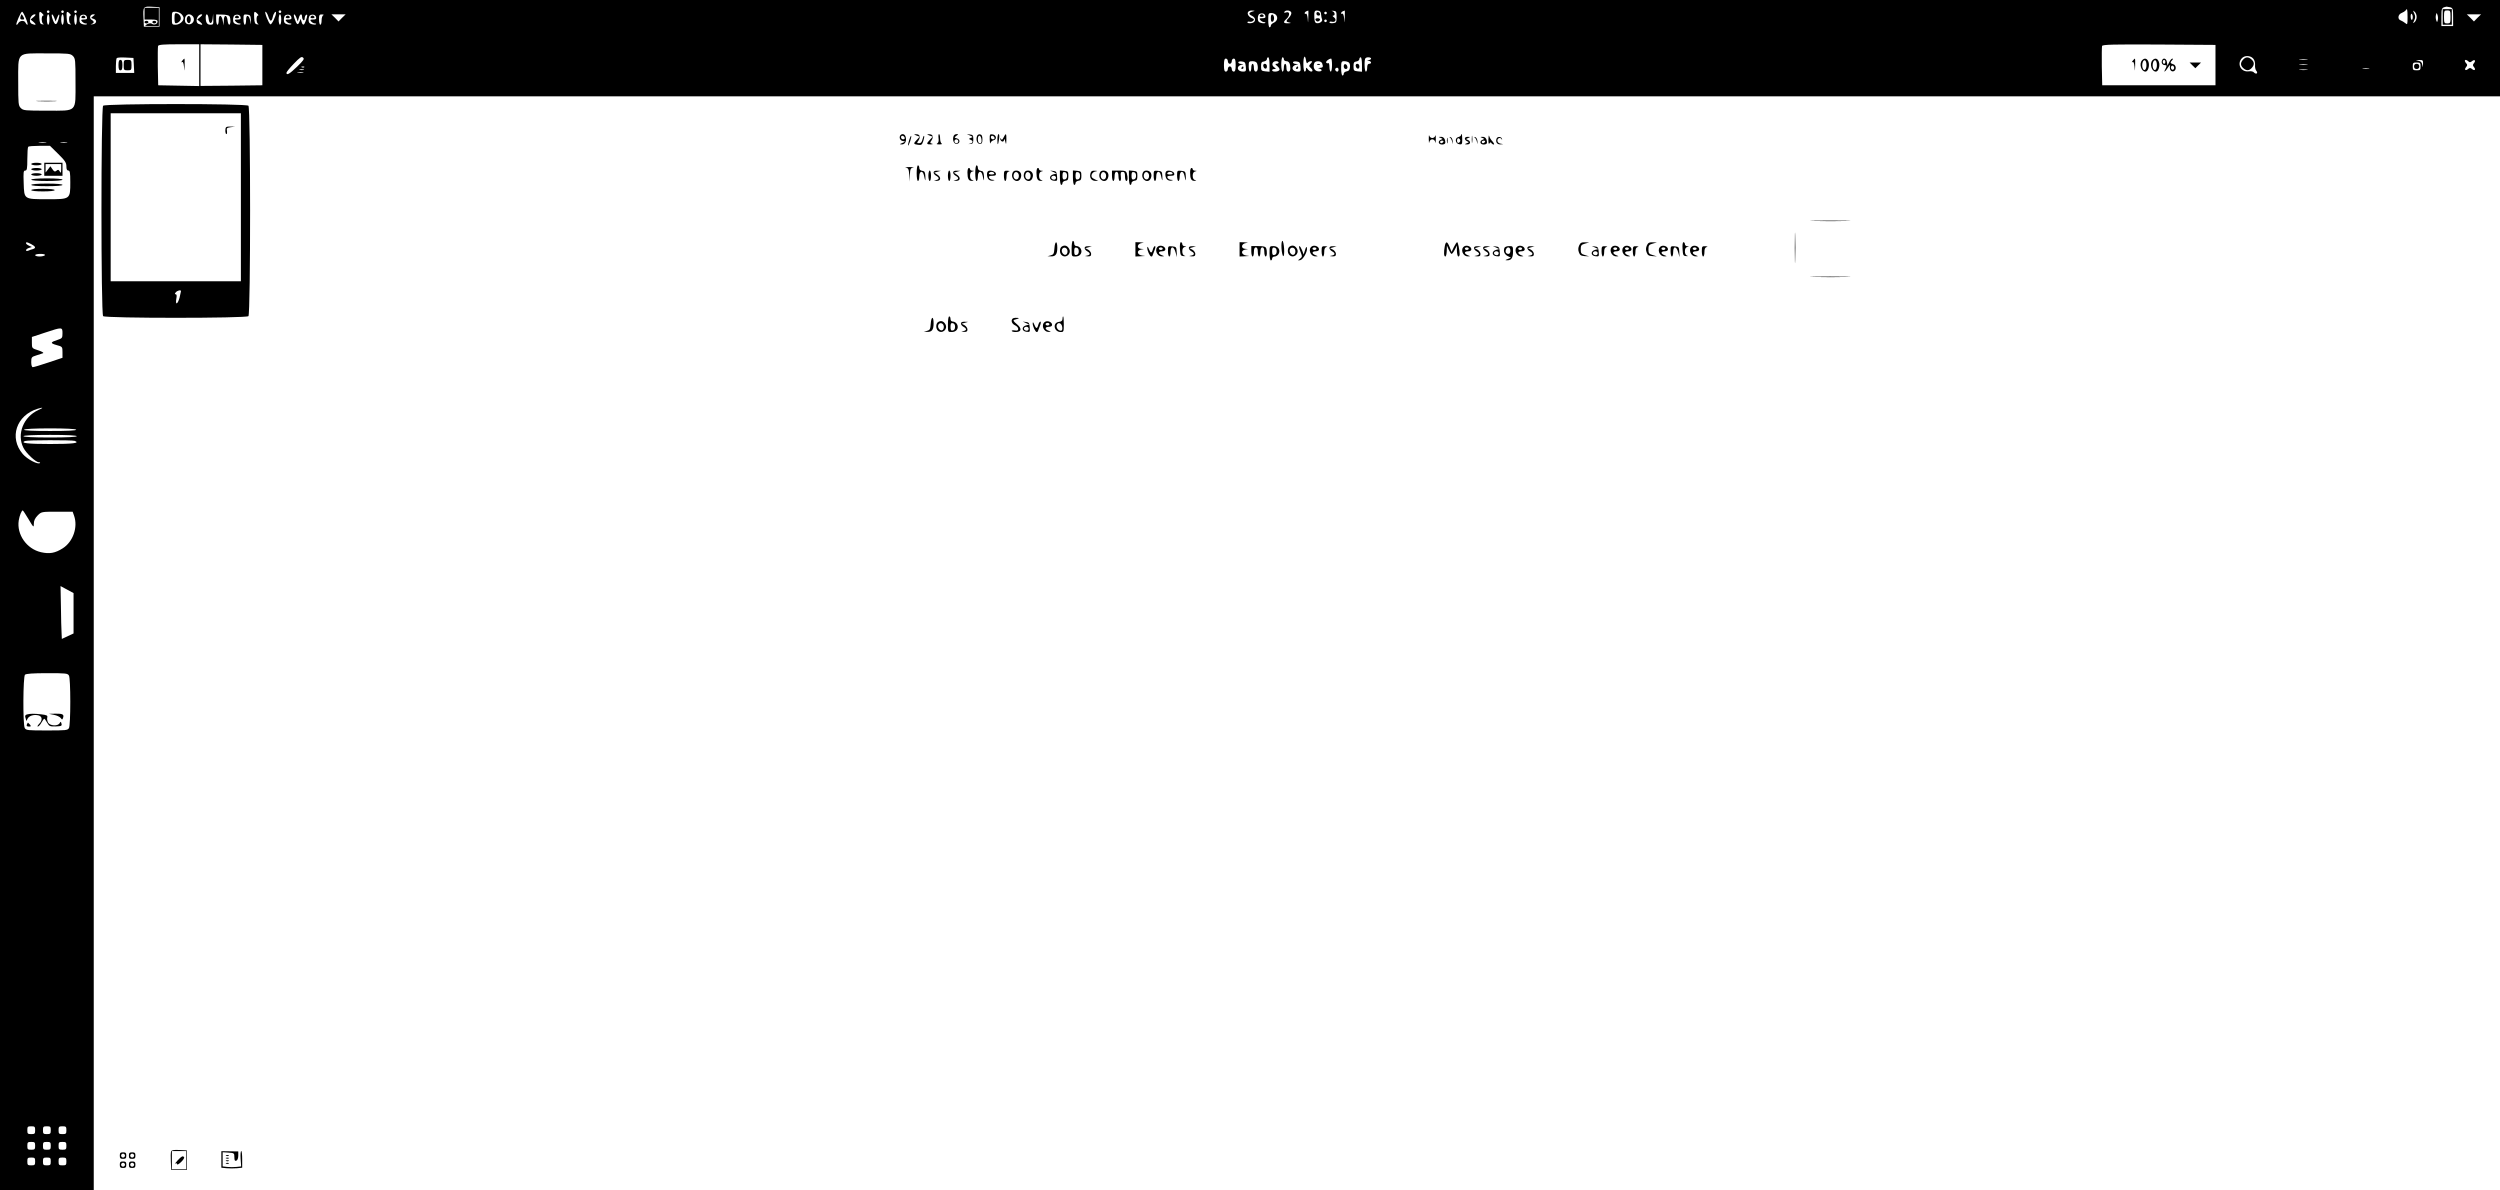 <?xml version="1.0" standalone="no"?>
<!DOCTYPE svg PUBLIC "-//W3C//DTD SVG 20010904//EN"
 "http://www.w3.org/TR/2001/REC-SVG-20010904/DTD/svg10.dtd">
<svg version="1.0" xmlns="http://www.w3.org/2000/svg"
 width="1920pt" height="914pt" viewBox="0 0 1920 914"
 preserveAspectRatio="xMidYMid meet">

<g transform="translate(0,914) scale(0.1,-0.1)"
fill="#000000" stroke="none">
<path d="M0 4570 l0 -4570 360 0 360 0 0 4200 0 4200 9240 0 9240 0 0 370 0
370 -9600 0 -9600 0 0 -4570z m1225 4440 l0 -75 -60 0 -60 0 -3 64 c-4 90 -3
93 65 89 l58 -3 0 -75z m17593 74 c20 -6 22 -12 22 -75 l0 -69 -45 0 -45 0 0
69 c0 70 1 72 40 80 3 0 15 -2 28 -5z m-328 -76 c0 -57 -1 -60 -17 -46 -10 8
-26 18 -35 21 -27 9 -22 46 6 57 13 5 27 14 31 19 12 21 15 11 15 -51z
m-18110 42 c0 -5 -4 -10 -10 -10 -5 0 -10 5 -10 10 0 6 5 10 10 10 6 0 10 -4
10 -10z m110 0 c0 -5 -4 -10 -10 -10 -5 0 -10 5 -10 10 0 6 5 10 10 10 6 0 10
-4 10 -10z m100 0 c0 -5 -4 -10 -10 -10 -5 0 -10 5 -10 10 0 6 5 10 10 10 6 0
10 -4 10 -10z m1570 0 c0 -5 -4 -10 -10 -10 -5 0 -10 5 -10 10 0 6 5 10 10 10
6 0 10 -4 10 -10z m7465 3 c-35 -9 -39 -22 -11 -34 36 -17 32 -53 -6 -57 -16
-2 -28 1 -28 6 0 6 8 8 19 5 19 -5 43 18 24 24 -51 17 -55 64 -6 62 21 -1 23
-3 8 -6z m292 -9 c3 -8 -4 -25 -16 -38 -27 -28 -26 -34 2 -39 16 -3 13 -5 -10
-6 -38 -1 -41 8 -13 34 28 25 27 59 -1 50 -15 -5 -19 -4 -15 4 10 16 46 13 53
-5z m131 -36 c-1 -51 -2 -51 -5 -10 -2 23 -8 40 -14 37 -5 -4 -9 -2 -9 4 0 8
9 14 28 20 1 1 1 -23 0 -51z m98 21 c1 -14 4 -31 7 -36 9 -15 -18 -35 -40 -31
-13 2 -18 13 -19 43 -2 50 2 57 29 53 16 -2 22 -10 23 -29z m119 -19 c0 -42
-2 -45 -27 -48 -16 -2 -28 1 -28 6 0 6 8 8 19 5 27 -7 38 17 16 34 -11 7 -13
13 -7 13 19 0 14 28 -5 34 -11 3 -7 4 7 3 23 -2 25 -6 25 -47z m63 -2 c-1 -51
-2 -51 -5 -10 -2 23 -8 40 -14 37 -5 -4 -9 -2 -9 4 0 8 9 14 28 20 1 1 1 -23
0 -51z m8232 2 c0 -15 -7 -33 -16 -40 -13 -12 -14 -10 -3 13 10 21 10 33 0 54
-11 23 -10 25 3 13 9 -7 16 -25 16 -40z m-18362 -10 c12 -27 17 -50 13 -50 -5
0 -11 7 -15 15 -7 20 -43 19 -55 -2 -5 -10 -12 -16 -15 -13 -6 7 34 100 44
100 4 0 17 -22 28 -50z m128 35 c9 -8 11 -15 5 -15 -15 0 -14 -57 2 -64 6 -3
3 -5 -8 -3 -16 2 -21 11 -23 50 -3 50 1 56 24 32z m210 0 c9 -8 11 -15 5 -15
-15 0 -14 -57 2 -64 6 -3 3 -5 -8 -3 -16 2 -21 11 -23 50 -3 50 1 56 24 32z
m856 -2 c10 -9 18 -23 18 -31 0 -26 -31 -52 -62 -52 -27 0 -28 2 -28 50 0 48
1 50 27 50 14 0 35 -7 45 -17z m584 2 c9 -8 11 -15 5 -15 -15 0 -14 -57 2 -64
6 -3 3 -5 -8 -3 -16 2 -21 11 -23 50 -3 50 1 56 24 32z m84 -20 c14 -43 26
-45 35 -5 6 29 25 52 25 31 0 -23 -33 -92 -43 -88 -13 4 -49 97 -38 97 5 0 15
-16 21 -35z m8130 25 c0 -5 -4 -10 -10 -10 -5 0 -10 5 -10 10 0 6 5 10 10 10
6 0 10 -4 10 -10z m-472 -23 c3 -13 -3 -17 -23 -17 -23 0 -26 -2 -15 -15 7 -8
19 -15 28 -15 8 0 13 -3 9 -6 -3 -4 -18 -4 -32 0 -19 5 -25 13 -25 35 0 16 6
32 13 34 21 10 42 2 45 -16z m82 8 c17 -20 9 -48 -18 -60 -12 -5 -22 -15 -22
-22 0 -7 -4 -13 -10 -13 -5 0 -10 25 -10 55 0 51 2 55 24 55 13 0 29 -7 36
-15z m8730 -15 c0 -31 -15 -30 -16 1 -1 15 3 26 7 23 5 -3 9 -14 9 -24z m192
-24 c-5 -20 -5 -20 -12 -1 -4 11 -5 29 -2 39 5 20 5 20 12 1 4 -11 5 -29 2
-39z m-18463 24 l-24 -20 24 -20 c23 -20 17 -26 -13 -14 -32 12 -13 74 22 74
9 0 6 -7 -9 -20z m121 -20 c0 -22 -4 -40 -10 -40 -5 0 -10 18 -10 40 0 22 5
40 10 40 6 0 10 -18 10 -40z m37 13 l10 -28 12 29 c16 40 23 28 9 -17 -14 -45
-27 -43 -44 6 -15 42 -3 51 13 10z m73 -13 c0 -22 -4 -40 -10 -40 -5 0 -10 18
-10 40 0 22 5 40 10 40 6 0 10 -18 10 -40z m100 0 c0 -22 -4 -40 -10 -40 -5 0
-10 18 -10 40 0 22 5 40 10 40 6 0 10 -18 10 -40z m78 17 c3 -13 -3 -17 -23
-17 -23 0 -26 -2 -15 -15 7 -8 19 -15 28 -15 8 0 13 -3 9 -6 -3 -4 -18 -4 -32
0 -19 5 -25 13 -25 35 0 16 6 32 13 34 21 10 42 2 45 -16z m47 9 c-18 -13 -18
-14 4 -21 30 -9 23 -39 -9 -42 -15 -1 -18 0 -7 3 22 7 22 20 0 32 -20 12 -11
42 14 42 15 0 15 -1 -2 -14z m763 2 c28 -28 1 -75 -38 -63 -14 4 -20 15 -20
35 0 37 33 53 58 28z m61 -8 l-24 -20 24 -20 c23 -20 17 -26 -13 -14 -32 12
-13 74 22 74 9 0 6 -7 -9 -20z m63 -12 c4 -46 26 -47 31 -1 l4 38 1 -42 c2
-39 0 -43 -22 -43 -25 0 -36 16 -36 56 0 36 18 29 22 -8z m160 18 c11 -16 10
-66 -1 -66 -6 0 -11 14 -13 32 -5 47 -28 48 -29 1 l-2 -38 -6 34 c-8 48 -31
53 -31 7 0 -20 -4 -36 -10 -36 -5 0 -10 18 -10 40 l0 39 48 -1 c26 0 50 -6 54
-12z m86 -9 c3 -13 -3 -17 -23 -17 -23 0 -26 -2 -15 -15 7 -8 19 -15 28 -15 8
0 13 -3 9 -6 -3 -4 -18 -4 -32 0 -19 5 -25 13 -25 35 0 16 6 32 13 34 21 10
42 2 45 -16z m79 -22 c1 -40 1 -40 -5 -6 -10 48 -32 53 -32 7 0 -20 -4 -36
-10 -36 -5 0 -10 18 -10 41 0 38 1 40 28 37 24 -3 27 -7 29 -43z m233 5 c0
-22 -4 -40 -10 -40 -5 0 -10 18 -10 40 0 22 5 40 10 40 6 0 10 -18 10 -40z
m78 17 c3 -13 -3 -17 -23 -17 -23 0 -26 -2 -15 -15 7 -8 19 -15 28 -15 8 0 13
-3 9 -6 -3 -4 -18 -4 -32 0 -19 5 -25 13 -25 35 0 16 6 32 13 34 21 10 42 2
45 -16z m39 -4 l10 -28 8 28 c8 31 25 36 25 8 0 -11 5 -23 10 -26 6 -3 10 3
10 14 0 11 5 23 10 26 13 8 13 -4 -1 -44 -13 -37 -24 -40 -33 -8 l-7 22 -10
-24 c-11 -28 -21 -21 -37 27 -13 39 0 43 15 5z m151 4 c3 -13 -3 -17 -23 -17
-23 0 -26 -2 -15 -15 7 -8 19 -15 28 -15 8 0 13 -3 9 -6 -3 -4 -18 -4 -32 0
-19 5 -25 13 -25 35 0 16 6 32 13 34 21 10 42 2 45 -16z m55 16 c-7 -2 -13
-20 -13 -39 0 -19 -4 -34 -10 -34 -5 0 -10 18 -10 40 0 35 3 40 23 39 12 0 16
-3 10 -6z m144 -20 l-27 -28 -27 28 -28 27 55 0 55 0 -28 -27z m16400 0 l-27
-28 -27 28 -28 27 55 0 55 0 -28 -27z m-8837 -23 c0 -5 -4 -10 -10 -10 -5 0
-10 5 -10 10 0 6 5 10 10 10 6 0 10 -4 10 -10z m-8660 -340 l0 -161 -157 3
-158 3 -3 145 c-1 79 0 150 2 157 4 10 43 13 161 13 l155 0 0 -160z m485 0 l0
-155 -237 -3 -238 -2 0 160 0 160 238 -2 237 -3 0 -155z m15000 0 l0 -155
-435 0 -435 0 -3 145 c-1 79 0 150 2 157 4 11 89 13 438 11 l433 -3 0 -155z
m-16455 70 c19 -19 20 -33 20 -200 0 -237 17 -220 -220 -220 -167 0 -181 1
-200 20 -19 19 -20 33 -20 200 0 237 -17 220 220 220 167 0 181 -1 200 -20z
m1722 -82 c-58 -56 -82 -70 -82 -47 0 6 25 37 57 70 46 48 59 57 70 47 13 -10
5 -21 -45 -70z m7761 30 c5 6 15 12 24 12 14 0 14 -2 -1 -19 -15 -16 -15 -19
-1 -31 8 -7 15 -16 15 -21 0 -15 -22 -10 -36 9 -13 16 -13 16 -14 0 0 -10 -4
-18 -10 -18 -12 0 -14 103 -2 114 4 4 9 -7 12 -26 3 -21 8 -29 13 -20z m7261
33 c11 -12 16 -31 15 -49 -2 -16 2 -36 9 -45 8 -9 9 -18 4 -21 -6 -3 -15 0
-21 7 -6 8 -23 12 -41 9 -58 -8 -93 56 -53 100 21 24 65 23 87 -1z m-16276
-53 l3 -58 -71 0 -70 0 0 53 c0 30 3 57 7 61 4 4 34 6 68 4 l60 -3 3 -57z
m8722 6 l0 -55 -32 3 c-30 3 -33 6 -33 38 0 29 4 36 23 38 12 2 22 10 22 18 0
8 5 14 10 14 6 0 10 -25 10 -56z m110 41 c0 -8 9 -15 19 -15 21 0 31 -19 31
-56 0 -15 -6 -24 -15 -24 -10 0 -15 10 -15 30 0 17 -4 30 -10 30 -5 0 -10 -13
-10 -30 0 -16 -4 -30 -10 -30 -5 0 -10 25 -10 55 0 30 5 55 10 55 6 0 10 -7
10 -15z m600 -41 l0 -55 -32 3 c-30 3 -33 6 -33 38 0 29 4 36 23 38 12 2 22
10 22 18 0 8 5 14 10 14 6 0 10 -25 10 -56z m70 46 c0 -5 -8 -11 -17 -11 -17
-1 -17 -2 0 -6 21 -5 23 -23 2 -23 -10 0 -15 -10 -15 -30 0 -16 -4 -30 -10
-30 -11 0 -14 93 -3 103 10 11 43 8 43 -3z m-1100 -20 c0 -11 7 -20 15 -20 8
0 15 9 15 20 0 11 7 20 15 20 11 0 15 -12 15 -50 0 -38 -4 -50 -15 -50 -8 0
-15 9 -15 20 0 11 -7 20 -15 20 -8 0 -15 -9 -15 -20 0 -11 -7 -20 -15 -20 -11
0 -15 12 -15 50 0 38 4 50 15 50 8 0 15 -9 15 -20z m800 -30 c0 -27 -4 -50
-10 -50 -5 0 -10 16 -10 36 0 19 -4 33 -9 29 -5 -3 -12 -1 -16 4 -5 9 20 30
38 31 4 0 7 -22 7 -50z m7488 43 c-16 -2 -40 -2 -55 0 -16 2 -3 4 27 4 30 0
43 -2 28 -4z m891 -35 c-2 -30 -2 -30 -6 -6 -3 20 -11 28 -31 31 -24 4 -24 4
6 6 30 1 32 -1 31 -31z m349 20 c8 -8 15 -8 27 2 20 17 32 5 15 -15 -10 -12
-10 -18 0 -30 17 -20 5 -32 -15 -15 -12 10 -18 10 -30 0 -20 -17 -32 -5 -15
15 10 12 10 19 2 27 -7 7 -12 16 -12 20 0 12 14 10 28 -4z m-9390 -40 c3 -34
1 -38 -21 -38 -47 0 -56 42 -12 53 18 4 18 5 -2 6 -13 0 -23 6 -23 12 0 6 12
9 28 7 23 -3 27 -8 30 -40z m86 26 c11 -29 7 -64 -9 -64 -10 0 -15 10 -15 30
0 17 -4 30 -10 30 -5 0 -10 -13 -10 -30 0 -16 -4 -30 -10 -30 -5 0 -10 18 -10
40 0 37 2 40 29 40 17 0 31 -6 35 -16z m166 6 c0 -5 -7 -10 -16 -10 -13 0 -11
-4 6 -18 13 -11 20 -24 16 -30 -9 -15 -56 -16 -56 -2 0 6 8 10 17 10 15 0 15
1 -2 14 -23 16 -14 46 15 46 11 0 20 -4 20 -10z m168 -32 c3 -34 1 -38 -21
-38 -47 0 -56 42 -12 53 18 4 18 5 -2 6 -13 0 -23 6 -23 12 0 6 12 9 28 7 23
-3 27 -8 30 -40z m166 26 c10 -27 7 -34 -16 -35 -17 -1 -19 -2 -5 -6 28 -7 20
-25 -10 -21 -29 3 -41 32 -29 64 7 19 52 18 60 -2z m204 7 c8 -5 12 -21 10
-37 -2 -21 -9 -30 -25 -32 -13 -2 -23 -10 -23 -18 0 -8 -4 -14 -10 -14 -5 0
-10 25 -10 55 0 50 2 55 23 55 12 0 28 -4 35 -9z m8232 -31 c0 -27 -3 -30 -30
-30 -27 0 -30 3 -30 30 0 27 3 30 30 30 27 0 30 -3 30 -30z m-872 13 c-16 -2
-40 -2 -55 0 -16 2 -3 4 27 4 30 0 43 -2 28 -4z m-15381 -19 c-3 -3 -12 -4
-19 -1 -8 3 -5 6 6 6 11 1 17 -2 13 -5z m7943 -19 c0 -8 -4 -15 -9 -15 -13 0
-22 16 -14 24 11 11 23 6 23 -9z m7913 8 c-13 -2 -33 -2 -45 0 -13 2 -3 4 22
4 25 0 35 -2 23 -4z m-15860 -10 c-7 -2 -21 -2 -30 0 -10 3 -4 5 12 5 17 0 24
-2 18 -5z m15385 0 c-16 -2 -40 -2 -55 0 -16 2 -3 4 27 4 30 0 43 -2 28 -4z
m-15390 -20 c-10 -2 -28 -2 -40 0 -13 2 -5 4 17 4 22 1 32 -1 23 -4z m-1975
-540 c-13 -2 -35 -2 -50 0 -16 2 -5 4 22 4 28 0 40 -2 28 -4z m160 0 c-13 -2
-33 -2 -45 0 -13 2 -3 4 22 4 25 0 35 -2 23 -4z m-66 -85 c52 -51 63 -68 63
-95 0 -23 5 -33 15 -33 12 0 15 -16 15 -88 0 -133 1 -132 -174 -132 -184 0
-180 -2 -184 124 -3 83 -2 96 12 96 13 0 16 14 16 88 0 49 3 92 7 95 3 4 43 7
87 7 l80 0 63 -62z m-207 -693 c34 -18 38 -30 13 -38 -10 -2 -26 -8 -35 -12
-11 -4 -18 -3 -18 3 0 6 10 14 23 18 l22 7 -22 10 c-13 6 -23 14 -23 19 0 11
7 10 40 -7z m105 -85 c-3 -5 -22 -10 -41 -10 -19 0 -34 5 -34 10 0 6 18 10 41
10 24 0 38 -4 34 -10z m135 -599 c0 -37 -3 -40 -37 -51 -57 -18 -59 -26 -9
-40 45 -12 46 -13 46 -55 l0 -43 -108 -36 c-59 -20 -113 -36 -120 -36 -7 0
-12 15 -12 39 0 37 3 40 38 51 20 6 44 14 52 17 9 3 -5 12 -35 22 -50 16 -50
16 -50 59 l0 44 100 33 c133 44 135 44 135 -4z m-185 -590 c-115 -52 -168
-186 -115 -290 21 -42 95 -111 118 -111 9 0 12 -3 9 -6 -14 -15 -98 29 -132
69 -107 125 -50 298 115 348 44 13 46 8 5 -10z m290 -151 c4 -7 -65 -10 -200
-10 -135 0 -204 3 -200 10 4 6 82 10 200 10 118 0 196 -4 200 -10z m5 -50 c0
-6 -75 -10 -205 -10 -130 0 -205 4 -205 10 0 6 75 10 205 10 130 0 205 -4 205
-10z m-16 -36 c44 -17 -13 -24 -189 -24 -172 0 -232 7 -193 23 18 8 363 8 382
1z m-355 -601 c39 -66 41 -67 41 -35 0 24 9 42 29 63 29 29 30 29 149 29 l120
0 11 -31 c31 -88 -8 -200 -87 -250 -58 -37 -101 -45 -167 -30 -110 25 -188
136 -171 244 6 37 22 77 31 77 2 0 22 -30 44 -67z m346 -723 l0 -155 -45 -21
-45 -21 -2 46 c-2 25 -4 117 -5 203 l-3 157 50 -27 50 -27 0 -155z m-35 -479
c6 -12 10 -95 10 -201 0 -106 -4 -189 -10 -201 -10 -18 -23 -19 -170 -19 -147
0 -160 1 -170 19 -15 29 -13 394 2 409 8 8 60 12 170 12 145 0 158 -1 168 -19z
m-260 -3491 c0 -27 -3 -30 -30 -30 -27 0 -30 3 -30 30 0 27 3 30 30 30 27 0
30 -3 30 -30z m120 0 c0 -27 -3 -30 -30 -30 -27 0 -30 3 -30 30 0 27 3 30 30
30 27 0 30 -3 30 -30z m120 0 c0 -27 -3 -30 -30 -30 -27 0 -30 3 -30 30 0 27
3 30 30 30 27 0 30 -3 30 -30z m-240 -120 c0 -27 -3 -30 -30 -30 -27 0 -30 3
-30 30 0 27 3 30 30 30 27 0 30 -3 30 -30z m120 0 c0 -27 -3 -30 -30 -30 -27
0 -30 3 -30 30 0 27 3 30 30 30 27 0 30 -3 30 -30z m120 0 c0 -27 -3 -30 -30
-30 -27 0 -30 3 -30 30 0 27 3 30 30 30 27 0 30 -3 30 -30z m-240 -120 c0 -27
-3 -30 -30 -30 -27 0 -30 3 -30 30 0 27 3 30 30 30 27 0 30 -3 30 -30z m120 0
c0 -27 -3 -30 -30 -30 -27 0 -30 3 -30 30 0 27 3 30 30 30 27 0 30 -3 30 -30z
m120 0 c0 -27 -3 -30 -30 -30 -27 0 -30 3 -30 30 0 27 3 30 30 30 27 0 30 -3
30 -30z"/>
<path d="M1110 9035 l0 -45 50 0 c38 0 50 -4 50 -15 0 -20 -26 -30 -43 -18 -8
6 -21 5 -37 -3 -23 -13 -21 -14 33 -14 l57 0 0 70 0 70 -55 0 -55 0 0 -45z"/>
<path d="M1110 8970 c0 -5 7 -10 15 -10 8 0 15 5 15 10 0 6 -7 10 -15 10 -8 0
-15 -4 -15 -10z"/>
<path d="M1170 8970 c0 -5 7 -10 15 -10 8 0 15 5 15 10 0 6 -7 10 -15 10 -8 0
-15 -4 -15 -10z"/>
<path d="M18760 9010 l0 -60 35 0 35 0 0 60 0 60 -35 0 -35 0 0 -60z m60 0 c0
-47 -2 -50 -25 -50 -23 0 -25 3 -25 50 0 47 2 50 25 50 23 0 25 -3 25 -50z"/>
<path d="M10110 9036 c0 -9 7 -16 16 -16 9 0 14 5 12 12 -6 18 -28 21 -28 4z"/>
<path d="M10103 8988 c2 -7 10 -13 17 -13 7 0 15 6 18 13 2 7 -5 12 -18 12
-13 0 -20 -5 -17 -12z"/>
<path d="M157 9010 c-4 -15 0 -20 14 -20 17 0 18 3 9 20 -6 11 -12 20 -14 20
-2 0 -6 -9 -9 -20z"/>
<path d="M1340 9000 c0 -33 3 -41 16 -38 9 2 22 11 28 21 13 20 -2 50 -28 55
-13 3 -16 -5 -16 -38z"/>
<path d="M9675 9020 c-3 -5 3 -10 15 -10 12 0 18 5 15 10 -3 6 -10 10 -15 10
-5 0 -12 -4 -15 -10z"/>
<path d="M9760 9000 c0 -21 4 -30 13 -27 6 2 12 14 12 27 0 13 -6 25 -12 28
-9 2 -13 -7 -13 -28z"/>
<path d="M625 9010 c-3 -5 3 -10 15 -10 12 0 18 5 15 10 -3 6 -10 10 -15 10
-5 0 -12 -4 -15 -10z"/>
<path d="M1437 9005 c-8 -20 3 -47 17 -42 6 2 11 14 11 27 0 27 -20 38 -28 15z"/>
<path d="M1805 9010 c-3 -5 3 -10 15 -10 12 0 18 5 15 10 -3 6 -10 10 -15 10
-5 0 -12 -4 -15 -10z"/>
<path d="M2195 9010 c-3 -5 3 -10 15 -10 12 0 18 5 15 10 -3 6 -10 10 -15 10
-5 0 -12 -4 -15 -10z"/>
<path d="M2385 9010 c-3 -5 3 -10 15 -10 12 0 18 5 15 10 -3 6 -10 10 -15 10
-5 0 -12 -4 -15 -10z"/>
<path d="M1399 8673 c-8 -10 -9 -14 -2 -10 8 5 13 -6 16 -35 3 -41 4 -41 5 10
1 28 0 52 -2 52 -2 0 -10 -8 -17 -17z"/>
<path d="M16379 8673 c-8 -10 -9 -14 -2 -10 8 5 13 -6 16 -35 3 -41 4 -41 5
10 1 28 0 52 -2 52 -2 0 -10 -8 -17 -17z"/>
<path d="M16452 8678 c-26 -26 -8 -88 25 -88 20 0 34 46 23 75 -10 27 -29 32
-48 13z m33 -38 c0 -38 -20 -52 -30 -21 -8 27 3 63 18 58 7 -2 12 -19 12 -37z"/>
<path d="M16532 8678 c-26 -26 -8 -88 25 -88 20 0 34 46 23 75 -10 27 -29 32
-48 13z m33 -38 c0 -38 -20 -52 -30 -21 -8 27 3 63 18 58 7 -2 12 -19 12 -37z"/>
<path d="M16604 8675 c-7 -18 3 -35 22 -35 17 0 17 -5 4 -31 -17 -31 -1 -22
21 14 11 17 18 23 15 12 -7 -27 8 -49 28 -42 23 9 20 48 -4 54 -23 6 -25 14
-8 31 7 7 8 12 2 12 -6 0 -17 -12 -24 -27 l-14 -28 -4 28 c-4 29 -29 37 -38
12z m26 -10 c0 -8 -4 -15 -10 -15 -5 0 -10 7 -10 15 0 8 5 15 10 15 6 0 10 -7
10 -15z m65 -55 c-5 -8 -11 -8 -17 -2 -6 6 -7 16 -3 22 5 8 11 8 17 2 6 -6 7
-16 3 -22z"/>
<path d="M16838 8638 l22 -22 22 22 22 22 -44 0 -44 0 22 -22z"/>
<path d="M293 8363 c37 -2 96 -2 130 0 34 2 4 3 -68 3 -71 0 -99 -1 -62 -3z"/>
<path d="M17227 8682 c-22 -24 -21 -45 1 -65 24 -22 45 -21 65 1 22 24 21 45
-1 65 -24 22 -45 21 -65 -1z"/>
<path d="M910 8640 c0 -29 4 -40 15 -40 11 0 15 11 15 40 0 29 -4 40 -15 40
-11 0 -15 -11 -15 -40z"/>
<path d="M950 8640 c0 -38 2 -40 30 -40 28 0 30 2 30 40 0 38 -2 40 -30 40
-28 0 -30 -2 -30 -40z"/>
<path d="M9702 8633 c5 -25 28 -28 28 -4 0 12 -6 21 -16 21 -9 0 -14 -7 -12
-17z"/>
<path d="M10412 8633 c5 -25 28 -28 28 -4 0 12 -6 21 -16 21 -9 0 -14 -7 -12
-17z"/>
<path d="M9535 8620 c-3 -5 -1 -10 4 -10 6 0 11 5 11 10 0 6 -2 10 -4 10 -3 0
-8 -4 -11 -10z"/>
<path d="M9955 8620 c-3 -5 -1 -10 4 -10 6 0 11 5 11 10 0 6 -2 10 -4 10 -3 0
-8 -4 -11 -10z"/>
<path d="M10118 8643 c7 -3 16 -2 19 1 4 3 -2 6 -13 5 -11 0 -14 -3 -6 -6z"/>
<path d="M10320 8631 c0 -12 6 -21 16 -21 9 0 14 7 12 17 -5 25 -28 28 -28 4z"/>
<path d="M18540 8630 c0 -13 7 -20 20 -20 13 0 20 7 20 20 0 13 -7 20 -20 20
-13 0 -20 -7 -20 -20z"/>
<path d="M240 7880 c0 -5 18 -10 40 -10 22 0 40 5 40 10 0 6 -18 10 -40 10
-22 0 -40 -4 -40 -10z"/>
<path d="M340 7840 l0 -50 70 0 70 0 0 50 0 50 -70 0 -70 0 0 -50z m130 3 c-1
-32 -2 -35 -11 -20 -9 15 -13 16 -25 6 -12 -10 -18 -8 -31 11 l-16 23 -18 -24
-19 -24 0 33 0 32 60 0 60 0 0 -37z"/>
<path d="M240 7840 c0 -5 18 -10 40 -10 22 0 40 5 40 10 0 6 -18 10 -40 10
-22 0 -40 -4 -40 -10z"/>
<path d="M240 7800 c0 -5 18 -10 40 -10 22 0 40 5 40 10 0 6 -18 10 -40 10
-22 0 -40 -4 -40 -10z"/>
<path d="M240 7760 c0 -6 47 -10 120 -10 73 0 120 4 120 10 0 6 -47 10 -120
10 -73 0 -120 -4 -120 -10z"/>
<path d="M240 7720 c0 -6 47 -10 120 -10 73 0 120 4 120 10 0 6 -47 10 -120
10 -73 0 -120 -4 -120 -10z"/>
<path d="M240 7680 c0 -6 37 -10 90 -10 53 0 90 4 90 10 0 6 -37 10 -90 10
-53 0 -90 -4 -90 -10z"/>
<path d="M207 3653 c-11 -3 -16 -10 -13 -20 3 -8 6 -20 7 -26 0 -7 4 -2 9 10
10 25 48 38 85 29 31 -8 33 -38 5 -66 -11 -11 -15 -20 -10 -20 6 0 19 13 28
30 9 16 19 30 22 30 3 0 13 -14 22 -30 16 -28 21 -30 66 -29 44 2 49 4 44 22
-4 17 -6 17 -14 3 -14 -25 -75 -21 -89 5 -6 12 -9 29 -6 39 4 15 -4 19 -47 24
-56 6 -81 6 -109 -1z"/>
<path d="M414 3650 c22 -4 45 -15 52 -24 11 -15 12 -15 18 0 10 27 -3 34 -57
33 l-52 -1 39 -8z"/>
<path d="M206 3575 c-4 -10 1 -15 16 -15 17 0 18 2 8 15 -7 8 -14 15 -15 15
-2 0 -5 -7 -9 -15z"/>
<path d="M792 8328 c-17 -17 -17 -1599 0 -1616 17 -17 1099 -17 1116 0 17 17
17 1599 0 1616 -17 17 -1099 17 -1116 0z m1058 -703 l0 -645 -500 0 -500 0 0
645 0 645 500 0 500 0 0 -645z m-460 -721 c0 -3 -5 -25 -11 -50 -14 -52 -34
-61 -25 -9 5 24 3 35 -5 35 -8 0 -8 4 1 15 12 14 40 21 40 9z"/>
<path d="M1737 8163 c-10 -9 -8 -53 2 -53 4 0 6 11 4 24 -4 22 -1 25 28 29
l34 4 -31 1 c-17 1 -34 -1 -37 -5z"/>
<path d="M6917 8103 c-15 -15 -6 -42 16 -46 22 -4 22 -4 -3 -15 -24 -10 -24
-11 -3 -11 24 -1 38 28 28 59 -6 20 -25 26 -38 13z m31 -21 c2 -7 -3 -12 -12
-12 -9 0 -16 7 -16 16 0 17 22 14 28 -4z"/>
<path d="M7039 8099 l24 -9 -21 -23 c-29 -30 -28 -34 8 -39 26 -4 31 -1 41 29
6 19 9 37 6 39 -3 3 -8 -8 -12 -25 -5 -22 -12 -31 -26 -31 -18 0 -19 2 -5 21
18 27 10 49 -18 48 -20 0 -20 -1 3 -10z"/>
<path d="M7139 8099 l24 -9 -21 -23 c-29 -30 -28 -37 6 -36 17 1 20 3 9 6 -15
4 -16 7 -3 25 18 26 10 48 -18 47 -20 0 -20 -1 3 -10z"/>
<path d="M7208 8079 c3 -20 0 -34 -9 -40 -10 -6 -5 -8 16 -8 17 0 24 3 18 6
-7 2 -13 20 -13 39 0 19 -4 34 -8 34 -5 0 -6 -14 -4 -31z"/>
<path d="M7324 8096 c-11 -28 0 -61 21 -61 29 0 32 35 4 42 -21 6 -21 7 -4 20
17 12 17 13 2 13 -10 0 -20 -6 -23 -14z m36 -41 c0 -8 -7 -15 -15 -15 -8 0
-15 7 -15 15 0 8 7 15 15 15 8 0 15 -7 15 -15z"/>
<path d="M7450 8099 c23 -10 24 -12 6 -18 -17 -7 -18 -8 -3 -14 23 -9 21 -25
-3 -30 -17 -4 -16 -4 2 -3 19 1 23 7 23 36 0 30 -4 35 -25 37 l-25 3 25 -11z"/>
<path d="M7504 8096 c-11 -28 0 -61 21 -61 16 0 20 7 20 35 0 25 -5 36 -18 38
-9 2 -20 -3 -23 -12z m34 -29 c2 -19 -1 -27 -12 -27 -11 0 -16 10 -16 31 0 38
24 35 28 -4z"/>
<path d="M7601 8068 c1 -24 3 -36 6 -27 2 10 13 19 24 22 28 7 21 41 -9 45
-20 3 -22 -1 -21 -40z m37 14 c2 -7 -3 -12 -12 -12 -9 0 -16 7 -16 16 0 17 22
14 28 -4z"/>
<path d="M7660 8068 c0 -49 5 -47 13 5 3 20 2 37 -4 37 -5 0 -9 -19 -9 -42z"/>
<path d="M7708 8085 c-9 -19 -14 -22 -20 -13 -7 10 -9 10 -6 -1 6 -22 28 -25
29 -4 1 10 5 5 9 -12 7 -28 8 -27 9 13 1 48 -4 53 -21 17z"/>
<path d="M10973 8070 c0 -25 2 -35 4 -22 3 13 12 22 23 22 11 0 20 -9 23 -22
2 -13 4 -3 4 22 1 25 -1 37 -4 28 -2 -10 -13 -18 -23 -18 -10 0 -21 8 -23 18
-3 9 -5 -3 -4 -28z"/>
<path d="M11220 8101 c0 -5 -9 -11 -21 -14 -29 -8 -22 -51 9 -55 20 -3 22 1
22 37 0 23 -2 41 -5 41 -3 0 -5 -4 -5 -9z m-5 -41 c0 -7 -6 -15 -12 -17 -8 -3
-13 4 -13 17 0 13 5 20 13 18 6 -3 12 -11 12 -18z"/>
<path d="M11303 8070 c0 -25 2 -35 4 -22 2 12 2 32 0 45 -2 12 -4 2 -4 -23z"/>
<path d="M11431 8070 c0 -29 2 -40 8 -31 6 9 11 10 15 2 4 -6 12 -11 18 -11 6
0 2 10 -9 23 -12 12 -23 31 -26 42 -3 11 -5 0 -6 -25z"/>
<path d="M6982 8063 c-6 -20 -10 -39 -8 -41 2 -2 9 13 16 33 7 20 10 38 8 41
-3 2 -10 -13 -16 -33z"/>
<path d="M11064 8081 c18 -7 18 -8 3 -14 -27 -10 -21 -37 8 -37 15 0 25 6 25
14 0 29 -13 46 -34 45 -20 0 -20 -1 -2 -8z m21 -31 c-3 -5 -10 -10 -16 -10 -5
0 -9 5 -9 10 0 6 7 10 16 10 8 0 12 -4 9 -10z"/>
<path d="M11112 8060 c0 -19 2 -27 5 -17 2 9 2 25 0 35 -3 9 -5 1 -5 -18z"/>
<path d="M11136 8083 c7 -4 14 -19 17 -33 4 -22 5 -21 4 4 -1 17 -9 31 -17 33
-10 3 -11 2 -4 -4z"/>
<path d="M11250 8076 c0 -8 8 -17 18 -21 16 -7 15 -8 -3 -15 -19 -8 -19 -9 3
-9 26 -1 30 24 5 34 -17 7 -16 8 2 15 19 8 19 9 -2 9 -13 1 -23 -5 -23 -13z"/>
<path d="M11326 8083 c7 -4 14 -19 17 -33 4 -22 5 -21 4 4 -1 17 -9 31 -17 33
-10 3 -11 2 -4 -4z"/>
<path d="M11384 8081 c18 -7 18 -8 3 -14 -27 -10 -21 -37 8 -37 15 0 25 6 25
14 0 29 -13 46 -34 45 -20 0 -20 -1 -2 -8z m21 -31 c-3 -5 -10 -10 -16 -10 -5
0 -9 5 -9 10 0 6 7 10 16 10 8 0 12 -4 9 -10z"/>
<path d="M11494 8076 c-10 -25 3 -46 28 -45 l23 2 -22 4 c-15 3 -23 12 -23 24
0 20 25 27 33 9 3 -6 4 -5 3 2 -4 19 -35 22 -42 4z"/>
<path d="M7040 7810 c0 -33 4 -60 10 -60 6 0 10 16 10 35 0 43 27 49 36 8 10
-47 13 -50 11 -8 -2 33 -6 41 -24 43 -15 2 -23 10 -23 23 0 10 -4 19 -10 19
-6 0 -10 -27 -10 -60z"/>
<path d="M7490 7810 c0 -33 4 -60 10 -60 6 0 10 16 10 35 0 43 27 49 36 8 10
-47 13 -50 11 -8 -2 33 -6 41 -24 43 -15 2 -23 10 -23 23 0 10 -4 19 -10 19
-6 0 -10 -27 -10 -60z"/>
<path d="M6957 7853 c19 -4 23 -12 26 -56 l3 -52 2 52 c2 45 5 52 25 56 12 2
0 4 -28 4 -27 0 -40 -2 -28 -4z"/>
<path d="M7430 7816 c0 -49 9 -66 34 -65 16 1 17 2 4 6 -12 3 -18 14 -18 33 0
19 6 30 18 33 16 4 16 5 0 6 -10 0 -18 6 -18 11 0 6 -4 10 -10 10 -5 0 -10
-15 -10 -34z"/>
<path d="M7960 7816 c0 -49 9 -66 34 -65 16 1 17 2 4 6 -12 3 -18 14 -18 33 0
19 6 30 18 33 16 4 16 5 0 6 -10 0 -18 6 -18 11 0 6 -4 10 -10 10 -5 0 -10
-15 -10 -34z"/>
<path d="M9140 7816 c0 -49 9 -66 34 -65 16 1 17 2 4 6 -12 3 -18 14 -18 33 0
19 6 30 18 33 16 4 16 5 0 6 -10 0 -18 6 -18 11 0 6 -4 10 -10 10 -5 0 -10
-15 -10 -34z"/>
<path d="M7130 7790 c0 -22 5 -40 10 -40 6 0 10 18 10 40 0 22 -4 40 -10 40
-5 0 -10 -18 -10 -40z"/>
<path d="M7170 7815 c0 -8 9 -19 20 -25 26 -14 25 -28 -2 -33 -20 -4 -19 -4 5
-6 34 -1 37 28 5 48 l-23 15 25 7 25 7 -27 1 c-18 1 -28 -4 -28 -14z"/>
<path d="M7280 7790 c0 -22 5 -40 10 -40 6 0 10 18 10 40 0 22 -4 40 -10 40
-5 0 -10 -18 -10 -40z"/>
<path d="M7320 7815 c0 -8 9 -19 20 -25 26 -14 25 -28 -2 -33 -20 -4 -19 -4 5
-6 34 -1 37 28 5 48 l-23 15 25 7 25 7 -27 1 c-18 1 -28 -4 -28 -14z"/>
<path d="M7587 7824 c-12 -12 -8 -51 8 -64 8 -6 22 -10 32 -7 15 4 14 5 -3 6
-12 0 -24 8 -28 16 -4 11 2 15 25 15 24 0 30 4 27 18 -3 17 -48 29 -61 16z
m48 -14 c4 -6 -5 -10 -20 -10 -15 0 -24 4 -20 10 3 6 12 10 20 10 8 0 17 -4
20 -10z"/>
<path d="M7710 7790 c0 -22 5 -40 10 -40 6 0 10 15 10 34 0 24 5 36 18 39 10
3 6 5 -10 6 -26 1 -28 -2 -28 -39z"/>
<path d="M7774 7805 c-12 -49 48 -78 65 -32 12 30 -4 57 -34 57 -18 0 -26 -7
-31 -25z m51 -15 c0 -15 -6 -26 -16 -28 -19 -3 -31 21 -22 43 9 25 38 13 38
-15z"/>
<path d="M7864 7805 c-12 -49 48 -78 65 -32 12 30 -4 57 -34 57 -18 0 -26 -7
-31 -25z m51 -15 c0 -15 -6 -26 -16 -28 -19 -3 -31 21 -22 43 9 25 38 13 38
-15z"/>
<path d="M8090 7819 l25 -12 -25 -6 c-36 -10 -34 -45 3 -49 27 -3 28 -2 25 35
-3 32 -7 38 -28 40 l-25 3 25 -11z m20 -44 c0 -8 -6 -15 -14 -15 -17 0 -28 14
-19 24 12 12 33 6 33 -9z"/>
<path d="M8140 7776 c0 -31 5 -56 10 -56 6 0 10 6 10 14 0 8 10 16 23 18 18 2
22 9 22 38 0 32 -3 35 -32 38 l-33 3 0 -55z m55 14 c0 -16 -6 -26 -17 -28 -14
-3 -18 3 -18 28 0 25 4 31 18 28 11 -2 17 -12 17 -28z"/>
<path d="M8240 7776 c0 -31 5 -56 10 -56 6 0 10 6 10 14 0 8 10 16 23 18 18 2
22 9 22 38 0 32 -3 35 -32 38 l-33 3 0 -55z m55 14 c0 -16 -6 -26 -17 -28 -14
-3 -18 3 -18 28 0 25 4 31 18 28 11 -2 17 -12 17 -28z"/>
<path d="M8374 7805 c-8 -31 10 -55 40 -54 l21 0 -21 9 c-12 5 -25 13 -28 18
-10 17 4 41 27 45 18 3 17 5 -5 6 -22 1 -29 -4 -34 -24z"/>
<path d="M8444 7805 c-12 -49 48 -78 65 -32 12 30 -4 57 -34 57 -18 0 -26 -7
-31 -25z m51 -15 c0 -15 -6 -26 -16 -28 -19 -3 -31 21 -22 43 9 25 38 13 38
-15z"/>
<path d="M8540 7790 c0 -22 5 -40 10 -40 6 0 10 16 10 35 0 24 5 35 15 35 10
0 15 -11 15 -35 0 -19 5 -35 11 -35 7 0 10 14 7 35 -3 29 -1 35 14 35 14 0 18
-8 18 -35 0 -19 5 -35 10 -35 11 0 13 24 4 58 -6 19 -13 22 -60 22 l-54 0 0
-40z"/>
<path d="M8670 7776 c0 -31 5 -56 10 -56 6 0 10 6 10 14 0 8 10 16 23 18 18 2
22 9 22 38 0 32 -3 35 -32 38 l-33 3 0 -55z m55 14 c0 -16 -6 -26 -17 -28 -14
-3 -18 3 -18 28 0 25 4 31 18 28 11 -2 17 -12 17 -28z"/>
<path d="M8774 7805 c-12 -49 48 -78 65 -32 12 30 -4 57 -34 57 -18 0 -26 -7
-31 -25z m51 -15 c0 -15 -6 -26 -16 -28 -19 -3 -31 21 -22 43 9 25 38 13 38
-15z"/>
<path d="M8860 7791 c0 -23 5 -41 10 -41 6 0 10 16 10 35 0 43 27 49 36 8 10
-47 13 -50 11 -8 -2 37 -4 40 -34 43 -32 3 -33 2 -33 -37z"/>
<path d="M8957 7824 c-12 -12 -8 -51 8 -64 8 -6 22 -10 32 -7 15 4 14 5 -3 6
-12 0 -24 8 -28 16 -4 11 2 15 25 15 24 0 30 4 27 18 -3 17 -48 29 -61 16z
m48 -14 c4 -6 -5 -10 -20 -10 -15 0 -24 4 -20 10 3 6 12 10 20 10 8 0 17 -4
20 -10z"/>
<path d="M9040 7791 c0 -23 5 -41 10 -41 6 0 10 16 10 35 0 43 27 49 36 8 10
-47 13 -50 11 -8 -2 37 -4 40 -34 43 -32 3 -33 2 -33 -37z"/>
<path d="M13933 7443 c71 -2 183 -2 250 0 67 1 10 3 -128 3 -137 0 -192 -2
-122 -3z"/>
<path d="M13784 7235 c0 -104 2 -146 3 -92 2 54 2 139 0 190 -1 51 -3 7 -3
-98z"/>
<path d="M8230 7230 c0 -60 0 -60 30 -60 36 0 56 30 40 60 -6 11 -20 20 -30
20 -13 0 -20 7 -20 20 0 11 -4 20 -10 20 -6 0 -10 -27 -10 -60z m55 -20 c0
-16 -6 -26 -17 -28 -14 -3 -18 3 -18 28 0 25 4 31 18 28 11 -2 17 -12 17 -28z"/>
<path d="M9842 7233 c2 -31 8 -58 13 -60 6 -2 9 20 7 57 -2 33 -8 60 -13 60
-6 0 -9 -25 -7 -57z"/>
<path d="M8098 7233 c-3 -41 -6 -48 -28 -54 l-25 -7 26 -1 c36 -1 49 16 49 66
0 58 -18 55 -22 -4z"/>
<path d="M8720 7225 l0 -55 43 2 c36 1 38 2 10 5 -40 5 -47 39 -10 46 l22 4
-22 2 c-35 2 -31 39 5 44 22 3 20 4 -10 6 l-38 1 0 -55z"/>
<path d="M9062 7228 c3 -48 5 -53 28 -55 14 -1 18 0 8 3 -12 4 -18 15 -18 34
0 19 6 30 18 33 16 4 16 5 0 6 -10 0 -18 8 -18 16 0 8 -5 15 -11 15 -6 0 -9
-21 -7 -52z"/>
<path d="M9520 7225 l0 -55 43 2 c36 1 38 2 10 5 -40 5 -47 39 -10 46 l22 4
-22 2 c-35 2 -31 39 5 44 22 3 20 4 -10 6 l-38 1 0 -55z"/>
<path d="M11096 7249 c-9 -46 -7 -79 4 -79 6 0 10 19 11 43 l1 42 14 -32 c8
-18 18 -33 22 -33 5 0 16 15 25 33 l16 32 0 -42 c1 -24 6 -43 11 -43 6 0 10 8
10 18 0 33 -13 92 -19 92 -4 0 -15 -17 -25 -37 l-18 -38 -15 38 c-18 45 -29
47 -37 6z"/>
<path d="M12128 7255 c-8 -18 -9 -35 -2 -53 8 -22 16 -27 44 -29 l35 -2 -32
10 c-29 8 -33 14 -33 44 0 30 4 36 33 44 l32 9 -33 1 c-26 1 -35 -4 -44 -24z"/>
<path d="M12648 7255 c-8 -18 -9 -35 -2 -53 8 -22 16 -27 44 -29 l35 -2 -32
10 c-29 8 -33 14 -33 44 0 30 4 36 33 44 l32 9 -33 1 c-26 1 -35 -4 -44 -24z"/>
<path d="M12922 7228 c3 -48 5 -53 28 -55 14 -1 18 0 8 3 -12 4 -18 15 -18 34
0 19 6 30 18 33 16 4 16 5 0 6 -10 0 -18 8 -18 16 0 8 -5 15 -11 15 -6 0 -9
-21 -7 -52z"/>
<path d="M8157 7248 c-20 -10 -22 -49 -5 -66 31 -31 80 8 59 47 -13 24 -33 31
-54 19z m41 -32 c2 -10 -1 -23 -7 -29 -16 -16 -44 14 -35 37 8 22 38 17 42 -8z"/>
<path d="M8897 7249 c-35 -20 -14 -80 28 -78 19 0 19 1 -2 9 -31 12 -29 30 2
30 15 0 25 6 25 15 0 21 -32 35 -53 24z m33 -19 c0 -5 -7 -10 -15 -10 -8 0
-15 5 -15 10 0 6 7 10 15 10 8 0 15 -4 15 -10z"/>
<path d="M9907 7248 c-20 -10 -22 -49 -5 -66 31 -31 80 8 59 47 -13 24 -33 31
-54 19z m41 -32 c2 -10 -1 -23 -7 -29 -16 -16 -44 14 -35 37 8 22 38 17 42 -8z"/>
<path d="M10077 7249 c-35 -20 -14 -80 28 -78 19 0 19 1 -2 9 -31 12 -29 30 2
30 15 0 25 6 25 15 0 21 -32 35 -53 24z m33 -19 c0 -5 -7 -10 -15 -10 -8 0
-15 5 -15 10 0 6 7 10 15 10 8 0 15 -4 15 -10z"/>
<path d="M11247 7249 c-35 -20 -14 -80 28 -78 19 0 19 1 -2 9 -31 12 -29 30 2
30 15 0 25 6 25 15 0 21 -32 35 -53 24z m33 -19 c0 -5 -7 -10 -15 -10 -8 0
-15 5 -15 10 0 6 7 10 15 10 8 0 15 -4 15 -10z"/>
<path d="M11657 7249 c-35 -20 -14 -80 28 -78 19 0 19 1 -2 9 -31 12 -29 30 2
30 15 0 25 6 25 15 0 21 -32 35 -53 24z m33 -19 c0 -5 -7 -10 -15 -10 -8 0
-15 5 -15 10 0 6 7 10 15 10 8 0 15 -4 15 -10z"/>
<path d="M12387 7249 c-35 -20 -14 -80 28 -78 19 0 19 1 -2 9 -31 12 -29 30 2
30 15 0 25 6 25 15 0 21 -32 35 -53 24z m33 -19 c0 -5 -7 -10 -15 -10 -8 0
-15 5 -15 10 0 6 7 10 15 10 8 0 15 -4 15 -10z"/>
<path d="M12477 7249 c-35 -20 -14 -80 28 -78 19 0 19 1 -2 9 -31 12 -29 30 2
30 15 0 25 6 25 15 0 21 -32 35 -53 24z m33 -19 c0 -5 -7 -10 -15 -10 -8 0
-15 5 -15 10 0 6 7 10 15 10 8 0 15 -4 15 -10z"/>
<path d="M12757 7249 c-35 -20 -14 -80 28 -78 19 0 19 1 -2 9 -31 12 -29 30 2
30 15 0 25 6 25 15 0 21 -32 35 -53 24z m33 -19 c0 -5 -7 -10 -15 -10 -8 0
-15 5 -15 10 0 6 7 10 15 10 8 0 15 -4 15 -10z"/>
<path d="M12997 7249 c-35 -20 -14 -80 28 -78 19 0 19 1 -2 9 -31 12 -29 30 2
30 15 0 25 6 25 15 0 21 -32 35 -53 24z m33 -19 c0 -5 -7 -10 -15 -10 -8 0
-15 5 -15 10 0 6 7 10 15 10 8 0 15 -4 15 -10z"/>
<path d="M8330 7235 c0 -8 9 -19 20 -25 26 -14 25 -28 -2 -33 -20 -4 -19 -4 5
-6 21 -1 27 4 27 19 0 10 -10 25 -22 32 l-23 12 25 7 25 7 -27 1 c-18 1 -28
-4 -28 -14z"/>
<path d="M8811 7238 c-1 -22 20 -68 31 -68 4 0 8 2 8 4 0 2 7 20 15 40 9 20
11 36 5 36 -5 0 -12 -11 -16 -25 -8 -32 -18 -32 -31 3 -7 17 -11 21 -12 10z"/>
<path d="M8970 7211 c0 -23 5 -41 10 -41 6 0 10 16 10 35 0 48 25 46 38 -2
l11 -38 -2 40 c-2 37 -4 40 -34 43 -32 3 -33 2 -33 -37z"/>
<path d="M9130 7235 c0 -8 9 -19 20 -25 26 -14 25 -28 -2 -33 -20 -4 -19 -4 5
-6 21 -1 27 4 27 19 0 10 -10 25 -22 32 l-23 12 25 7 25 7 -27 1 c-18 1 -28
-4 -28 -14z"/>
<path d="M9610 7210 c0 -22 5 -40 10 -40 6 0 10 16 10 35 0 24 5 35 15 35 10
0 15 -11 15 -35 0 -19 5 -35 10 -35 6 0 10 16 10 35 0 24 5 35 15 35 10 0 15
-11 15 -35 0 -19 5 -35 10 -35 11 0 13 39 4 64 -5 12 -20 16 -60 16 l-54 0 0
-40z"/>
<path d="M9750 7195 c0 -30 5 -55 10 -55 6 0 10 7 10 15 0 8 9 15 20 15 10 0
24 9 30 20 16 30 -4 60 -40 60 -30 0 -30 -1 -30 -55z m55 15 c0 -16 -6 -26
-17 -28 -14 -3 -18 3 -18 28 0 25 4 31 18 28 11 -2 17 -12 17 -28z"/>
<path d="M9987 7209 c16 -40 15 -42 -3 -56 -19 -14 -19 -15 1 -11 23 3 59 69
52 95 -2 12 -7 7 -14 -17 l-11 -35 -12 33 c-7 17 -16 32 -21 32 -5 0 -1 -19 8
-41z"/>
<path d="M10150 7210 c0 -22 5 -40 10 -40 6 0 10 15 10 34 0 24 5 36 18 39 10
3 6 5 -10 6 -26 1 -28 -2 -28 -39z"/>
<path d="M10210 7235 c0 -8 9 -19 20 -25 26 -14 25 -28 -2 -33 -20 -4 -19 -4
5 -6 21 -1 27 4 27 19 0 10 -10 25 -22 32 l-23 12 25 7 25 7 -27 1 c-18 1 -28
-4 -28 -14z"/>
<path d="M11320 7235 c0 -8 9 -19 20 -25 26 -14 25 -28 -2 -33 -20 -4 -19 -4
5 -6 21 -1 27 4 27 19 0 10 -10 25 -22 32 l-23 12 25 7 25 7 -27 1 c-18 1 -28
-4 -28 -14z"/>
<path d="M11390 7235 c0 -8 9 -19 20 -25 26 -14 25 -28 -2 -33 -20 -4 -19 -4
5 -6 21 -1 27 4 27 19 0 10 -10 25 -22 32 l-23 12 25 7 25 7 -27 1 c-18 1 -28
-4 -28 -14z"/>
<path d="M11490 7239 l25 -12 -25 -6 c-36 -10 -34 -45 3 -49 27 -3 28 -2 25
35 -3 32 -7 38 -28 40 l-25 3 25 -11z m20 -44 c0 -8 -6 -15 -14 -15 -17 0 -28
14 -19 24 12 12 33 6 33 -9z"/>
<path d="M11554 7236 c-10 -26 0 -50 26 -63 l24 -12 -24 -10 c-22 -9 -23 -10
-4 -10 31 -1 44 19 44 66 0 41 -1 43 -30 43 -17 0 -33 -6 -36 -14z m46 -21 c0
-15 -6 -25 -14 -25 -19 0 -28 14 -20 34 10 25 34 19 34 -9z"/>
<path d="M11730 7235 c0 -8 9 -19 20 -25 26 -14 25 -28 -2 -33 -20 -4 -19 -4
5 -6 21 -1 27 4 27 19 0 10 -10 25 -22 32 l-23 12 25 7 25 7 -27 1 c-18 1 -28
-4 -28 -14z"/>
<path d="M12250 7239 l25 -12 -25 -6 c-36 -10 -34 -45 3 -49 27 -3 28 -2 25
35 -3 32 -7 38 -28 40 l-25 3 25 -11z m20 -44 c0 -8 -6 -15 -14 -15 -17 0 -28
14 -19 24 12 12 33 6 33 -9z"/>
<path d="M12300 7210 c0 -22 5 -40 10 -40 6 0 10 15 10 34 0 24 5 36 18 39 10
3 6 5 -10 6 -26 1 -28 -2 -28 -39z"/>
<path d="M12540 7210 c0 -22 5 -40 10 -40 6 0 10 15 10 34 0 24 5 36 18 39 10
3 6 5 -10 6 -26 1 -28 -2 -28 -39z"/>
<path d="M12830 7211 c0 -23 5 -41 10 -41 6 0 10 16 10 35 0 48 25 46 38 -2
l11 -38 -2 40 c-2 37 -4 40 -34 43 -32 3 -33 2 -33 -37z"/>
<path d="M13070 7210 c0 -22 5 -40 10 -40 6 0 10 15 10 34 0 24 5 36 18 39 10
3 6 5 -10 6 -26 1 -28 -2 -28 -39z"/>
<path d="M13933 7013 c71 -2 183 -2 250 0 67 1 10 3 -128 3 -137 0 -192 -2
-122 -3z"/>
<path d="M7280 6650 c0 -60 0 -60 30 -60 36 0 56 30 40 60 -6 11 -20 20 -30
20 -13 0 -20 7 -20 20 0 11 -4 20 -10 20 -6 0 -10 -27 -10 -60z m55 -20 c0
-16 -6 -26 -17 -28 -14 -3 -18 3 -18 28 0 25 4 31 18 28 11 -2 17 -12 17 -28z"/>
<path d="M8160 6691 c0 -14 -8 -21 -27 -23 -52 -6 -39 -78 13 -78 23 0 24 3
24 60 0 33 -2 60 -5 60 -3 0 -5 -9 -5 -19z m-2 -64 c2 -18 -1 -27 -11 -27 -21
0 -38 25 -31 44 10 26 39 15 42 -17z"/>
<path d="M7148 6653 c-3 -41 -6 -48 -28 -54 l-25 -7 26 -1 c36 -1 49 16 49 66
0 58 -18 55 -22 -4z"/>
<path d="M7777 6693 c-15 -14 -6 -40 18 -51 14 -6 25 -19 25 -28 0 -12 -7 -15
-25 -12 -14 3 -25 1 -25 -3 0 -5 14 -9 30 -9 46 0 50 27 9 61 -25 20 -30 29
-19 33 8 2 22 7 30 9 8 3 3 6 -11 6 -14 1 -29 -2 -32 -6z"/>
<path d="M7207 6668 c-20 -10 -22 -49 -5 -66 31 -31 80 8 59 47 -13 24 -33 31
-54 19z m41 -32 c2 -10 -1 -23 -7 -29 -16 -16 -44 14 -35 37 8 22 38 17 42 -8z"/>
<path d="M8027 6669 c-35 -20 -14 -80 28 -78 19 0 19 1 -2 9 -31 12 -29 30 2
30 15 0 25 6 25 15 0 21 -32 35 -53 24z m33 -19 c0 -5 -7 -10 -15 -10 -8 0
-15 5 -15 10 0 6 7 10 15 10 8 0 15 -4 15 -10z"/>
<path d="M7380 6655 c0 -8 9 -19 20 -25 26 -14 25 -28 -2 -33 -20 -4 -19 -4 5
-6 21 -1 27 4 27 19 0 10 -10 25 -22 32 l-23 12 25 7 25 7 -27 1 c-18 1 -28
-4 -28 -14z"/>
<path d="M7880 6659 l25 -12 -25 -6 c-36 -10 -34 -45 3 -49 27 -3 28 -2 25 35
-3 32 -7 38 -28 40 l-25 3 25 -11z m20 -44 c0 -8 -6 -15 -14 -15 -17 0 -28 14
-19 24 12 12 33 6 33 -9z"/>
<path d="M7931 6658 c-1 -22 20 -68 31 -68 4 0 8 2 8 4 0 2 7 20 15 40 9 20
11 36 5 36 -5 0 -12 -11 -16 -25 -8 -32 -18 -32 -31 3 -7 17 -11 21 -12 10z"/>
<path d="M1314 297 c-3 -8 -4 -43 -2 -78 l3 -64 60 0 60 0 0 75 0 75 -58 3
c-42 2 -59 -1 -63 -11z m116 -67 l0 -70 -55 0 -55 0 0 70 0 70 55 0 55 0 0
-70z"/>
<path d="M1364 228 c-16 -17 -23 -28 -16 -24 7 4 12 2 12 -5 0 -7 13 0 30 16
16 15 27 32 24 37 -9 14 -19 9 -50 -24z"/>
<path d="M1700 236 l0 -64 40 -4 c22 -2 58 -2 80 0 l40 4 0 64 c0 35 -3 64 -7
64 -5 0 -7 -26 -5 -59 l4 -59 -36 -4 c-20 -2 -52 -2 -71 0 l-35 4 0 54 0 55
45 -3 c43 -3 45 -4 45 -35 0 -25 4 -31 15 -27 9 4 15 19 15 39 l0 32 -65 1
-65 1 0 -63z"/>
<path d="M920 265 c0 -20 5 -25 25 -25 20 0 25 5 25 25 0 20 -5 25 -25 25 -20
0 -25 -5 -25 -25z m40 0 c0 -8 -7 -15 -15 -15 -8 0 -15 7 -15 15 0 8 7 15 15
15 8 0 15 -7 15 -15z"/>
<path d="M990 265 c0 -20 5 -25 25 -25 20 0 25 5 25 25 0 20 -5 25 -25 25 -20
0 -25 -5 -25 -25z m40 0 c0 -8 -7 -15 -15 -15 -8 0 -15 7 -15 15 0 8 7 15 15
15 8 0 15 -7 15 -15z"/>
<path d="M1738 263 c7 -3 16 -2 19 1 4 3 -2 6 -13 5 -11 0 -14 -3 -6 -6z"/>
<path d="M1738 243 c7 -3 16 -2 19 1 4 3 -2 6 -13 5 -11 0 -14 -3 -6 -6z"/>
<path d="M1738 223 c7 -3 16 -2 19 1 4 3 -2 6 -13 5 -11 0 -14 -3 -6 -6z"/>
<path d="M920 195 c0 -20 5 -25 25 -25 20 0 25 5 25 25 0 20 -5 25 -25 25 -20
0 -25 -5 -25 -25z m40 0 c0 -8 -7 -15 -15 -15 -8 0 -15 7 -15 15 0 8 7 15 15
15 8 0 15 -7 15 -15z"/>
<path d="M990 195 c0 -20 5 -25 25 -25 20 0 25 5 25 25 0 20 -5 25 -25 25 -20
0 -25 -5 -25 -25z m40 0 c0 -8 -7 -15 -15 -15 -8 0 -15 7 -15 15 0 8 7 15 15
15 8 0 15 -7 15 -15z"/>
<path d="M1738 203 c7 -3 16 -2 19 1 4 3 -2 6 -13 5 -11 0 -14 -3 -6 -6z"/>
</g>
</svg>

